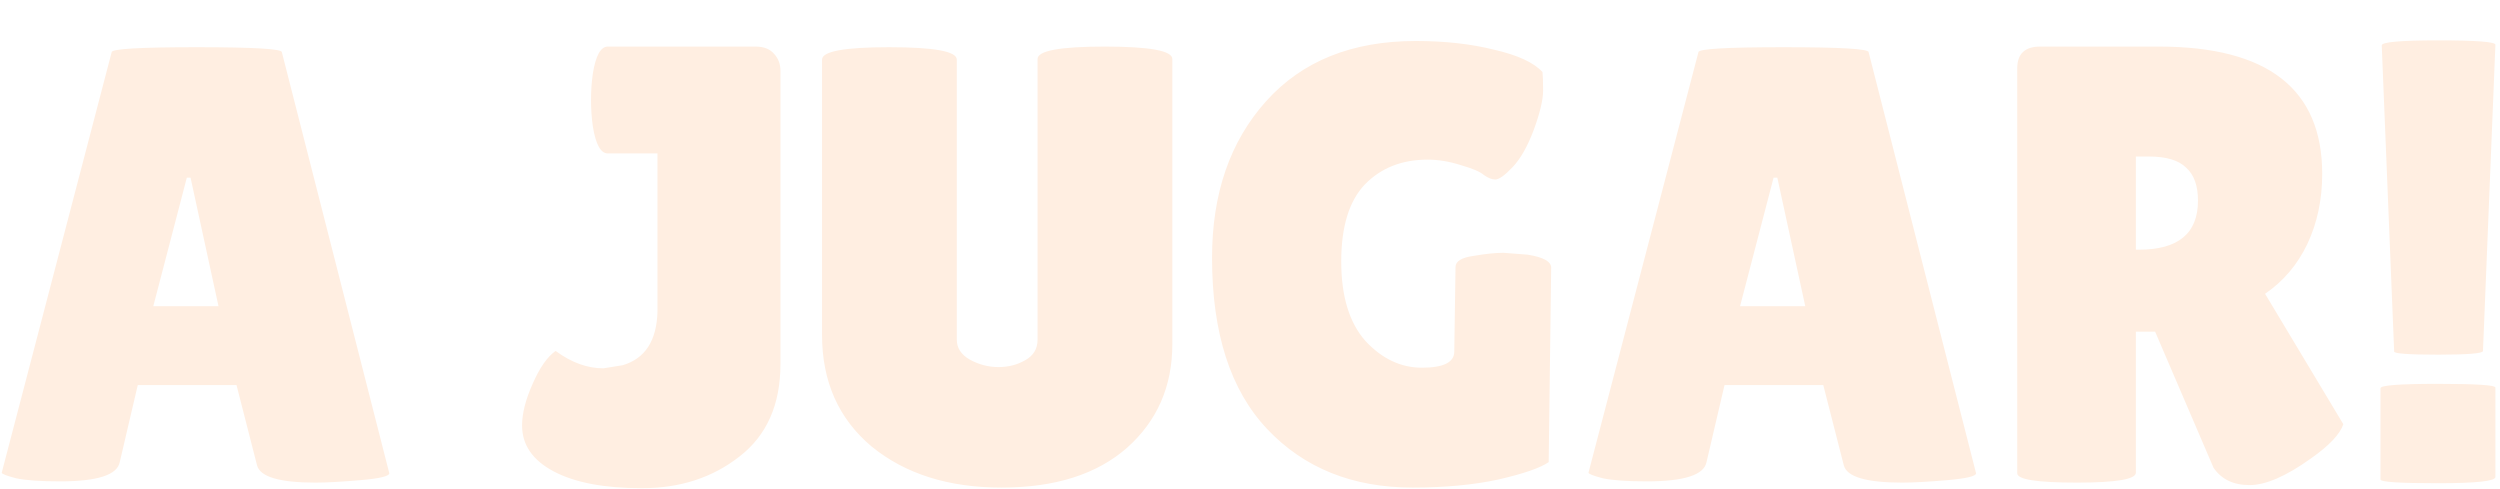 <svg width="322" height="63" viewBox="0 0 322 63" fill="none" xmlns="http://www.w3.org/2000/svg">
<g filter="url(#filter0_d_328_178)">
<path d="M40.623 57.16C35.983 57.16 33.477 56.413 33.103 54.92L30.463 44.6H17.743L15.423 54.52C15.103 56.173 12.543 57 7.743 57C5.183 57 3.29 56.867 2.063 56.6C0.837 56.28 0.223 56.04 0.223 55.88L14.383 1.72C14.383 1.293 18.037 1.08 25.343 1.08C32.65 1.08 36.303 1.293 36.303 1.72L50.143 55.96C50.143 56.333 48.917 56.627 46.463 56.84C44.01 57.053 42.063 57.16 40.623 57.16ZM19.743 34.44H28.143L24.543 17.88H24.063L19.743 34.44ZM67.243 49.8C67.243 48.253 67.697 46.467 68.603 44.44C69.51 42.36 70.497 40.947 71.563 40.2C73.59 41.693 75.643 42.44 77.723 42.44L80.203 42.04C83.083 41.187 84.577 38.893 84.683 35.16V14.76H78.283C77.377 14.76 76.737 13.613 76.363 11.32C76.203 10.2 76.123 9.053 76.123 7.88C76.123 6.707 76.203 5.56 76.363 4.44C76.737 2.147 77.377 1 78.283 1H97.323C98.39 1 99.19 1.32 99.723 1.96C100.257 2.547 100.523 3.267 100.523 4.12V41.88C100.523 47.107 98.763 51.08 95.243 53.8C91.777 56.52 87.59 57.88 82.683 57.88C77.83 57.88 74.043 57.16 71.323 55.72C68.603 54.28 67.243 52.307 67.243 49.8ZM133.637 2.6C133.637 1.533 136.517 1 142.277 1C148.09 1 150.997 1.533 150.997 2.6V39.32C150.997 44.76 149.05 49.213 145.157 52.68C141.263 56.093 135.877 57.8 128.997 57.8C122.17 57.8 116.597 56.04 112.277 52.52C108.01 48.947 105.877 44.147 105.877 38.12V2.68C105.877 1.613 108.757 1.08 114.517 1.08C120.33 1.08 123.237 1.613 123.237 2.68V38.76C123.237 39.827 123.797 40.68 124.917 41.32C126.09 41.96 127.317 42.28 128.597 42.28C129.877 42.28 131.023 41.987 132.037 41.4C133.103 40.813 133.637 39.933 133.637 38.76V2.6ZM187.311 40.28L187.471 29.4C187.471 28.653 188.244 28.173 189.791 27.96C191.338 27.693 192.618 27.56 193.631 27.56L196.751 27.8C198.778 28.12 199.791 28.68 199.791 29.48L199.471 54.52C198.404 55.267 196.244 56.013 192.991 56.76C189.791 57.453 186.111 57.8 181.951 57.8C174.218 57.8 167.978 55.293 163.231 50.28C158.484 45.267 156.111 37.907 156.111 28.2C156.111 19.933 158.431 13.213 163.071 8.04C167.711 2.867 174.138 0.28 182.351 0.28C186.084 0.28 189.444 0.653 192.431 1.4C195.471 2.093 197.551 3.053 198.671 4.28C198.724 4.707 198.751 5.507 198.751 6.68C198.751 7.853 198.351 9.533 197.551 11.72C196.751 13.853 195.844 15.453 194.831 16.52C193.818 17.587 193.071 18.12 192.591 18.12C192.164 18.12 191.684 17.933 191.151 17.56C190.671 17.133 189.684 16.707 188.191 16.28C186.698 15.8 185.258 15.56 183.871 15.56C180.564 15.56 177.871 16.627 175.791 18.76C173.764 20.893 172.751 24.2 172.751 28.68C172.751 33.16 173.791 36.573 175.871 38.92C178.004 41.213 180.431 42.36 183.151 42.36C185.924 42.36 187.311 41.667 187.311 40.28ZM244.998 57.16C240.358 57.16 237.852 56.413 237.478 54.92L234.838 44.6H222.118L219.798 54.52C219.478 56.173 216.918 57 212.118 57C209.558 57 207.665 56.867 206.438 56.6C205.212 56.28 204.598 56.04 204.598 55.88L218.758 1.72C218.758 1.293 222.412 1.08 229.718 1.08C237.025 1.08 240.678 1.293 240.678 1.72L254.518 55.96C254.518 56.333 253.292 56.627 250.838 56.84C248.385 57.053 246.438 57.16 244.998 57.16ZM224.118 34.44H232.518L228.918 17.88H228.438L224.118 34.44ZM275.1 55.88C275.1 56.733 272.567 57.16 267.5 57.16C262.38 57.16 259.82 56.76 259.82 55.96V3.8C259.82 1.933 260.807 1 262.78 1H278.06C292.087 1 299.1 6.467 299.1 17.4C299.1 20.707 298.46 23.72 297.18 26.44C295.9 29.107 294.087 31.24 291.74 32.84L301.82 49.64C301.394 50.92 300.007 52.387 297.66 54.04C294.46 56.333 291.82 57.48 289.74 57.48C287.66 57.48 286.114 56.733 285.1 55.24L277.58 37.72H275.1V55.88ZM275.1 15.16V27.16H275.5C280.567 27.16 283.1 25.053 283.1 20.84C283.1 18.92 282.594 17.507 281.58 16.6C280.62 15.64 279.02 15.16 276.78 15.16H275.1ZM319.808 40.2C319.808 40.52 317.888 40.68 314.048 40.68C310.261 40.68 308.368 40.547 308.368 40.28L306.768 0.84C306.768 0.413 309.194 0.2 314.048 0.2C318.954 0.2 321.408 0.387 321.408 0.76L319.808 40.2ZM306.608 45C306.608 44.627 309.061 44.44 313.968 44.44C318.928 44.44 321.408 44.6 321.408 44.92V56.44C321.408 56.973 318.928 57.24 313.968 57.24C309.061 57.24 306.608 57.08 306.608 56.76V45Z" fill="#FFEEE1"/>
</g>
<defs>
<filter id="filter0_d_328_178" x="0.223" y="0.2" width="321.184" height="62.68" filterUnits="userSpaceOnUse" color-interpolation-filters="sRGB">
<feFlood flood-opacity="0" result="BackgroundImageFix"/>
<feColorMatrix in="SourceAlpha" type="matrix" values="0 0 0 0 0 0 0 0 0 0 0 0 0 0 0 0 0 0 127 0" result="hardAlpha"/>
<feOffset dy="5"/>
<feComposite in2="hardAlpha" operator="out"/>
<feColorMatrix type="matrix" values="0 0 0 0 0.161 0 0 0 0 0.576 0 0 0 0 0.729 0 0 0 1 0"/>
<feBlend mode="normal" in2="BackgroundImageFix" result="effect1_dropShadow_328_178"/>
<feBlend mode="normal" in="SourceGraphic" in2="effect1_dropShadow_328_178" result="shape"/>
</filter>
</defs>
</svg>
